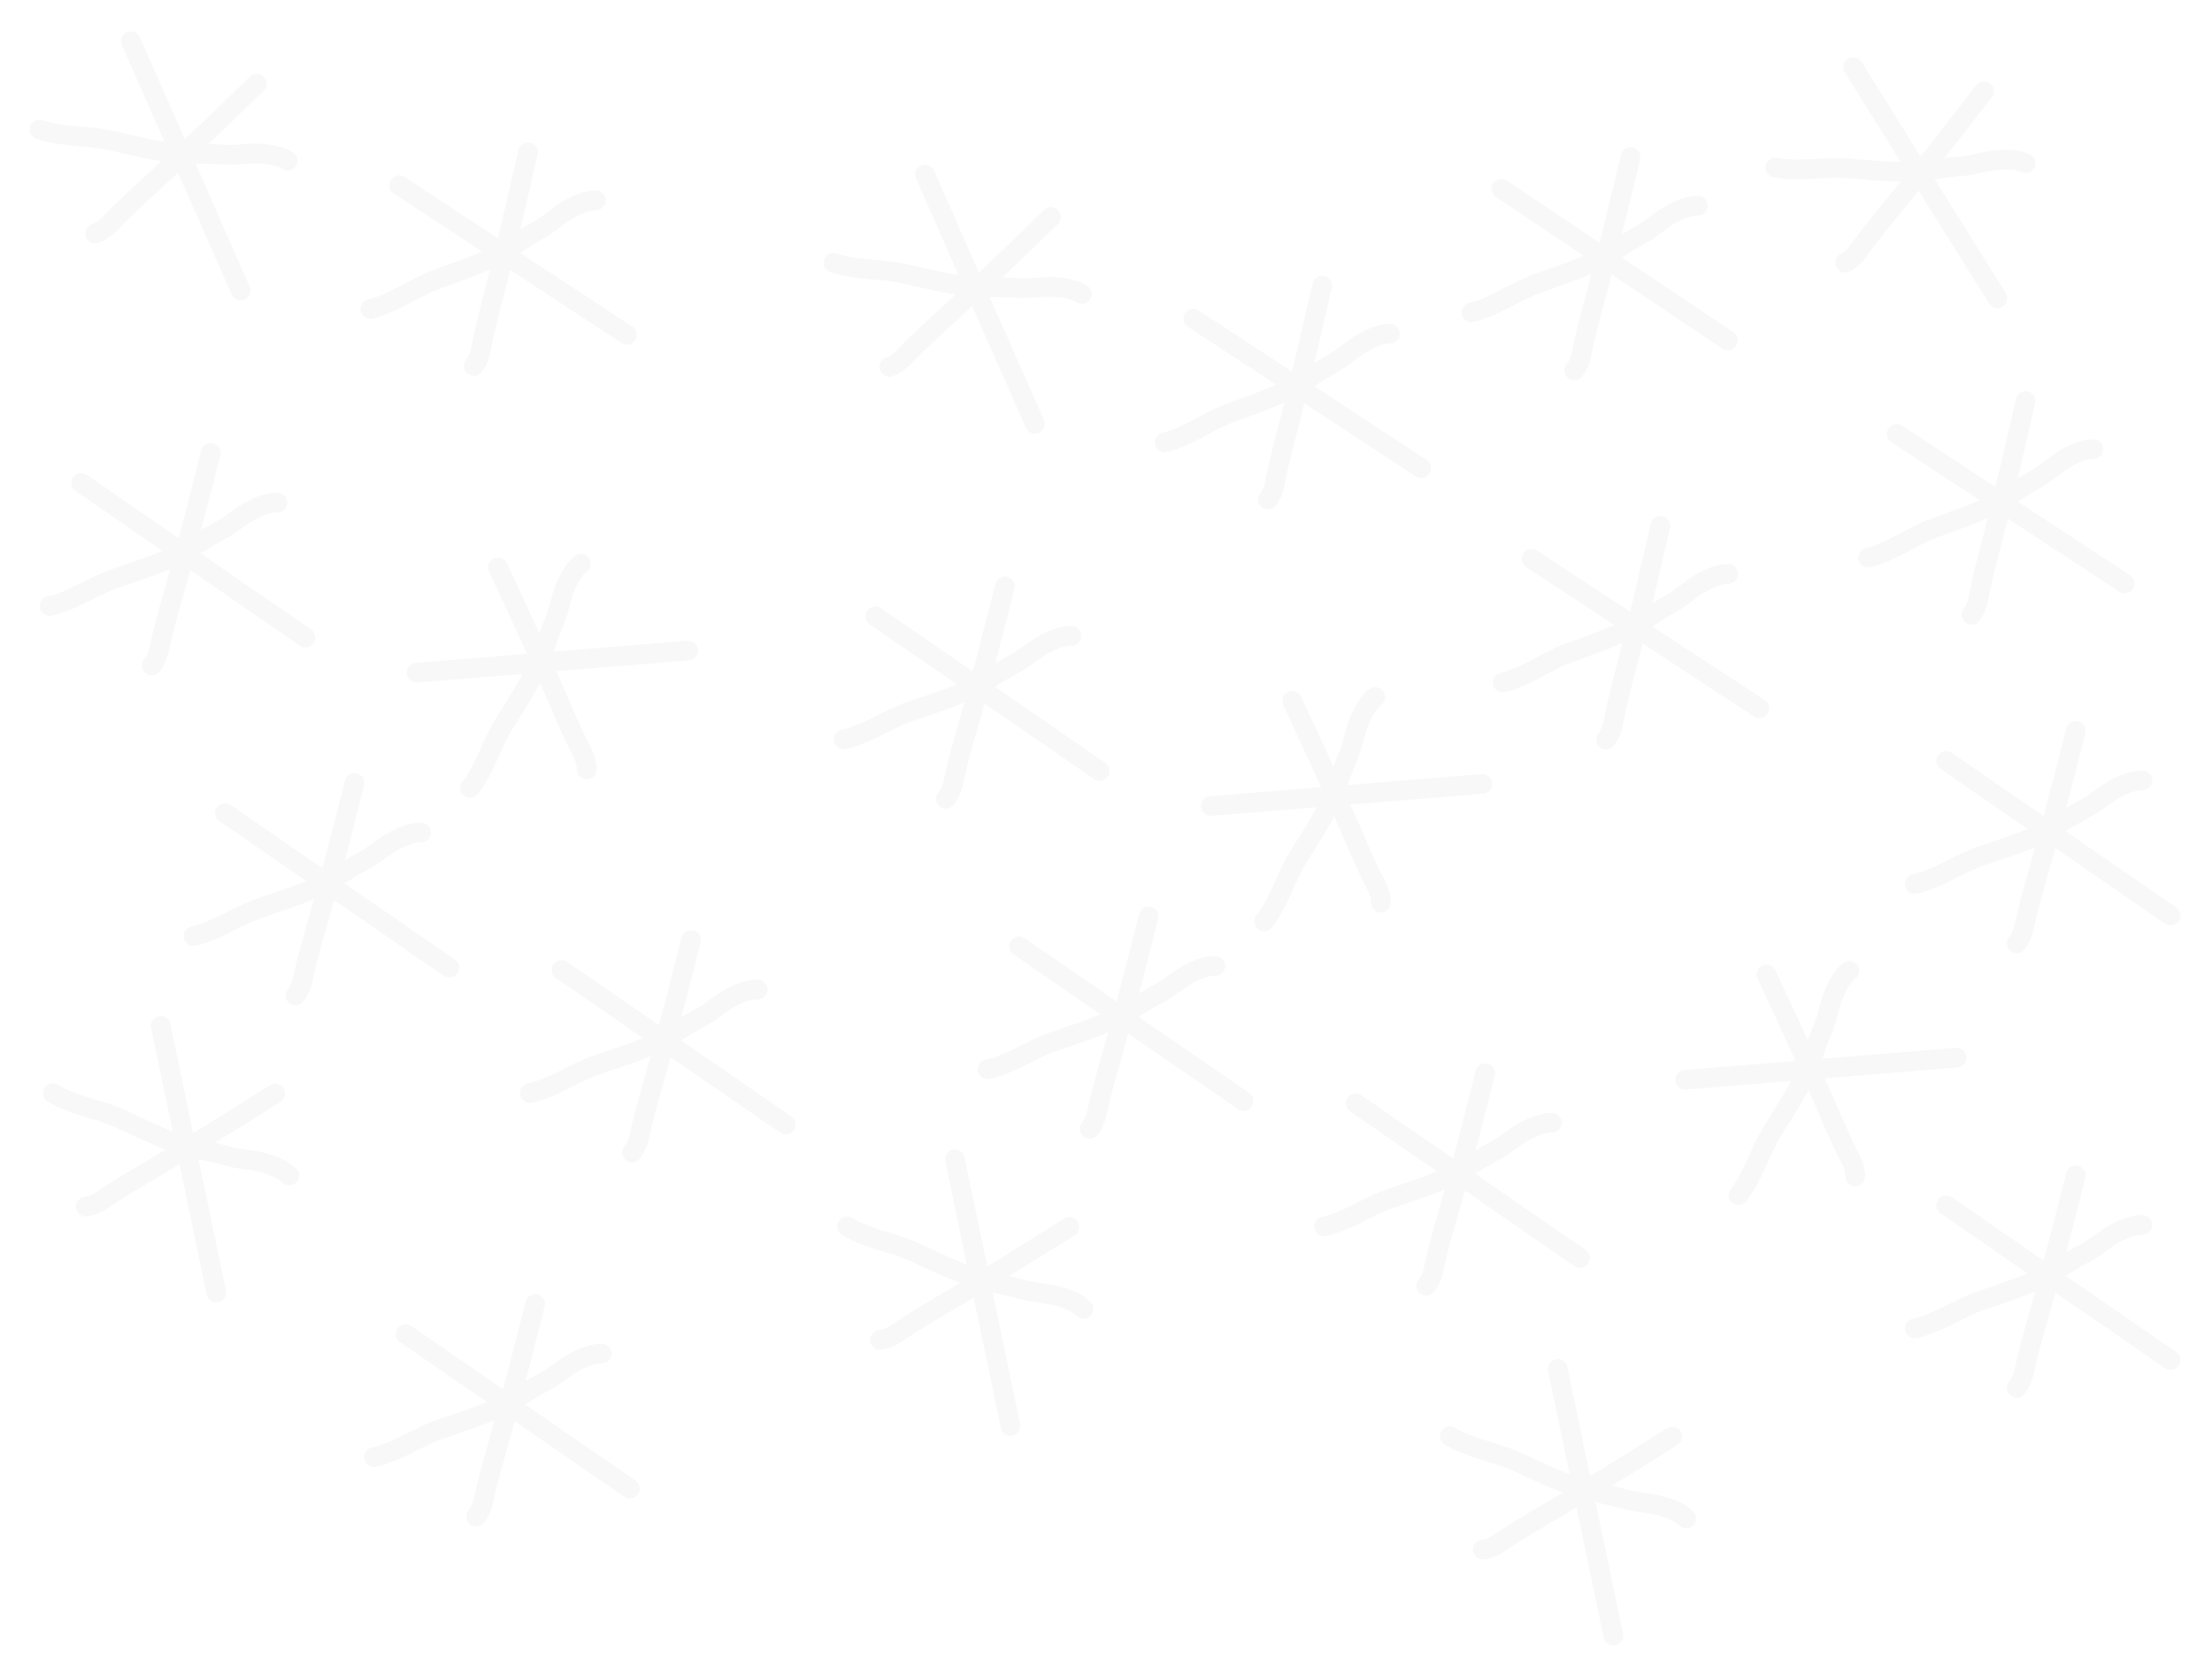<svg width="337" height="255" viewBox="0 0 337 255" fill="none" xmlns="http://www.w3.org/2000/svg">
<g filter="url(#filter0_d_15_279)">
<path d="M228.74 24.773L263.23 47.861" stroke="#F8F8F8" stroke-width="3" stroke-linecap="round"/>
<path d="M282.337 6.239L304.315 41.447" stroke="#F8F8F8" stroke-width="3" stroke-linecap="round"/>
<path d="M288.979 62.119L323.677 84.894" stroke="#F8F8F8" stroke-width="3" stroke-linecap="round"/>
<path d="M181.806 44.547L216.503 67.321" stroke="#F8F8F8" stroke-width="3" stroke-linecap="round"/>
<path d="M60.815 24.231L95.513 47.006" stroke="#F8F8F8" stroke-width="3" stroke-linecap="round"/>
<path d="M233.328 81.14L268.025 103.914" stroke="#F8F8F8" stroke-width="3" stroke-linecap="round"/>
<path d="M140.928 22.596L157.659 60.578" stroke="#F8F8F8" stroke-width="3" stroke-linecap="round"/>
<path d="M19.938 2.28L36.669 40.262" stroke="#F8F8F8" stroke-width="3" stroke-linecap="round"/>
<path d="M133.366 89.898L167.535 113.457" stroke="#F8F8F8" stroke-width="3" stroke-linecap="round"/>
<path d="M12.376 69.583L46.545 93.142" stroke="#F8F8F8" stroke-width="3" stroke-linecap="round"/>
<path d="M296.514 111.931L330.683 135.489" stroke="#F8F8F8" stroke-width="3" stroke-linecap="round"/>
<path d="M155.269 140.182L189.438 163.74" stroke="#F8F8F8" stroke-width="3" stroke-linecap="round"/>
<path d="M34.278 119.866L68.448 143.425" stroke="#F8F8F8" stroke-width="3" stroke-linecap="round"/>
<path d="M61.801 199.247L95.971 222.805" stroke="#F8F8F8" stroke-width="3" stroke-linecap="round"/>
<path d="M206.541 164.096L240.711 187.654" stroke="#F8F8F8" stroke-width="3" stroke-linecap="round"/>
<path d="M85.551 143.78L119.721 167.339" stroke="#F8F8F8" stroke-width="3" stroke-linecap="round"/>
<path d="M256.732 160.505L298.1 157.138" stroke="#F8F8F8" stroke-width="3" stroke-linecap="round"/>
<path d="M184.469 118.8L225.836 115.433" stroke="#F8F8F8" stroke-width="3" stroke-linecap="round"/>
<path d="M63.479 98.484L104.846 95.118" stroke="#F8F8F8" stroke-width="3" stroke-linecap="round"/>
<path d="M296.514 179.65L330.683 203.209" stroke="#F8F8F8" stroke-width="3" stroke-linecap="round"/>
<path d="M145.479 172.621L153.947 213.252" stroke="#F8F8F8" stroke-width="3" stroke-linecap="round"/>
<path d="M24.489 152.306L32.957 192.937" stroke="#F8F8F8" stroke-width="3" stroke-linecap="round"/>
<path d="M237.322 204.569L245.79 245.2" stroke="#F8F8F8" stroke-width="3" stroke-linecap="round"/>
<path d="M224.179 43.585C227.643 42.801 230.83 40.421 234.203 39.199C238.063 37.8 242.38 36.476 245.842 34.242C247.243 33.339 248.588 32.516 250.054 31.709C251.726 30.787 253.128 29.395 254.805 28.526C256.008 27.902 257.304 27.338 258.669 27.338" stroke="#F8F8F8" stroke-width="3" stroke-linecap="round"/>
<path d="M270.46 21.523C273.94 22.229 277.823 21.367 281.4 21.636C285.494 21.945 289.975 22.509 294.048 21.892C295.696 21.643 297.261 21.446 298.929 21.31C300.831 21.156 302.682 20.462 304.568 20.357C305.92 20.282 307.334 20.299 308.578 20.86" stroke="#F8F8F8" stroke-width="3" stroke-linecap="round"/>
<path d="M284.59 80.972C288.046 80.156 291.211 77.748 294.573 76.495C298.42 75.062 302.725 73.698 306.167 71.433C307.559 70.517 308.898 69.683 310.356 68.861C312.019 67.925 313.409 66.52 315.078 65.636C316.275 65.001 317.566 64.425 318.93 64.413" stroke="#F8F8F8" stroke-width="3" stroke-linecap="round"/>
<path d="M177.416 63.4C180.872 62.585 184.037 60.176 187.399 58.923C191.246 57.49 195.551 56.126 198.993 53.861C200.385 52.945 201.724 52.111 203.182 51.29C204.845 50.353 206.235 48.948 207.904 48.064C209.101 47.429 210.392 46.853 211.757 46.841" stroke="#F8F8F8" stroke-width="3" stroke-linecap="round"/>
<path d="M56.426 43.085C59.882 42.269 63.047 39.861 66.409 38.608C70.256 37.174 74.561 35.811 78.003 33.546C79.395 32.63 80.734 31.795 82.192 30.974C83.855 30.038 85.245 28.633 86.913 27.748C88.111 27.114 89.401 26.538 90.766 26.526" stroke="#F8F8F8" stroke-width="3" stroke-linecap="round"/>
<path d="M228.938 99.993C232.394 99.177 235.559 96.769 238.921 95.516C242.768 94.083 247.073 92.719 250.515 90.454C251.907 89.538 253.246 88.704 254.704 87.882C256.367 86.946 257.757 85.541 259.426 84.657C260.623 84.022 261.914 83.446 263.279 83.434" stroke="#F8F8F8" stroke-width="3" stroke-linecap="round"/>
<path d="M126.99 36.029C130.334 37.225 134.3 36.925 137.803 37.702C141.811 38.591 146.165 39.788 150.285 39.759C151.952 39.748 153.529 39.775 155.199 39.879C157.104 39.998 159.035 39.575 160.916 39.74C162.265 39.858 163.662 40.078 164.814 40.809" stroke="#F8F8F8" stroke-width="3" stroke-linecap="round"/>
<path d="M6 15.714C9.344 16.909 13.31 16.609 16.813 17.386C20.82 18.276 25.175 19.473 29.295 19.444C30.962 19.432 32.538 19.46 34.209 19.564C36.114 19.683 38.044 19.259 39.925 19.425C41.275 19.543 42.672 19.762 43.824 20.494" stroke="#F8F8F8" stroke-width="3" stroke-linecap="round"/>
<path d="M128.547 108.647C132.021 107.91 135.24 105.574 138.63 104.398C142.509 103.053 146.844 101.788 150.336 99.602C151.749 98.718 153.106 97.914 154.583 97.126C156.267 96.228 157.688 94.855 159.376 94.009C160.588 93.402 161.891 92.855 163.256 92.874" stroke="#F8F8F8" stroke-width="3" stroke-linecap="round"/>
<path d="M7.557 88.332C11.031 87.595 14.25 85.259 17.64 84.083C21.518 82.738 25.854 81.472 29.346 79.287C30.759 78.402 32.116 77.599 33.593 76.811C35.276 75.913 36.698 74.54 38.386 73.693C39.597 73.086 40.901 72.54 42.266 72.559" stroke="#F8F8F8" stroke-width="3" stroke-linecap="round"/>
<path d="M291.696 130.679C295.17 129.942 298.389 127.607 301.779 126.431C305.657 125.085 309.992 123.82 313.485 121.634C314.897 120.75 316.254 119.946 317.731 119.158C319.415 118.26 320.837 116.887 322.525 116.041C323.736 115.434 325.04 114.888 326.405 114.906" stroke="#F8F8F8" stroke-width="3" stroke-linecap="round"/>
<path d="M150.451 158.93C153.925 158.193 157.144 155.857 160.534 154.682C164.412 153.336 168.748 152.071 172.24 149.885C173.653 149.001 175.01 148.197 176.487 147.409C178.17 146.511 179.592 145.138 181.28 144.292C182.491 143.685 183.795 143.139 185.16 143.157" stroke="#F8F8F8" stroke-width="3" stroke-linecap="round"/>
<path d="M29.46 138.615C32.934 137.878 36.154 135.542 39.543 134.366C43.422 133.021 47.757 131.756 51.249 129.57C52.662 128.685 54.019 127.882 55.496 127.094C57.18 126.196 58.601 124.823 60.29 123.977C61.501 123.369 62.804 122.823 64.169 122.842" stroke="#F8F8F8" stroke-width="3" stroke-linecap="round"/>
<path d="M56.983 217.995C60.457 217.258 63.676 214.922 67.066 213.747C70.944 212.401 75.279 211.136 78.772 208.95C80.184 208.066 81.542 207.262 83.018 206.474C84.702 205.576 86.124 204.203 87.812 203.357C89.023 202.75 90.327 202.204 91.692 202.222" stroke="#F8F8F8" stroke-width="3" stroke-linecap="round"/>
<path d="M201.723 182.844C205.197 182.108 208.416 179.772 211.806 178.596C215.684 177.25 220.02 175.985 223.512 173.799C224.925 172.915 226.282 172.111 227.758 171.323C229.442 170.425 230.864 169.052 232.552 168.206C233.763 167.599 235.067 167.053 236.432 167.071" stroke="#F8F8F8" stroke-width="3" stroke-linecap="round"/>
<path d="M80.733 162.529C84.207 161.792 87.426 159.456 90.816 158.28C94.694 156.935 99.029 155.67 102.522 153.484C103.935 152.599 105.292 151.796 106.768 151.008C108.452 150.11 109.874 148.737 111.562 147.891C112.773 147.283 114.077 146.737 115.442 146.756" stroke="#F8F8F8" stroke-width="3" stroke-linecap="round"/>
<path d="M264.86 178.073C267.085 175.305 268.1 171.46 269.982 168.405C272.135 164.909 274.692 161.187 276.015 157.285C276.549 155.707 277.092 154.226 277.738 152.682C278.474 150.921 278.706 148.958 279.479 147.235C280.033 145.999 280.697 144.751 281.766 143.902" stroke="#F8F8F8" stroke-width="3" stroke-linecap="round"/>
<path d="M192.597 136.368C194.821 133.6 195.837 129.755 197.719 126.7C199.872 123.204 202.429 119.482 203.751 115.58C204.286 114.002 204.829 112.521 205.475 110.977C206.211 109.216 206.443 107.253 207.216 105.53C207.77 104.293 208.434 103.046 209.503 102.197" stroke="#F8F8F8" stroke-width="3" stroke-linecap="round"/>
<path d="M71.606 116.053C73.831 113.285 74.846 109.439 76.728 106.384C78.881 102.889 81.438 99.167 82.761 95.265C83.296 93.686 83.838 92.205 84.484 90.661C85.22 88.9 85.453 86.938 86.225 85.214C86.779 83.978 87.443 82.73 88.512 81.882" stroke="#F8F8F8" stroke-width="3" stroke-linecap="round"/>
<path d="M291.696 198.399C295.17 197.662 298.389 195.326 301.779 194.15C305.657 192.805 309.992 191.54 313.485 189.354C314.897 188.47 316.254 187.666 317.731 186.878C319.415 185.98 320.837 184.607 322.525 183.761C323.736 183.154 325.04 182.607 326.405 182.626" stroke="#F8F8F8" stroke-width="3" stroke-linecap="round"/>
<path d="M129.053 182.863C132.076 184.728 136.017 185.259 139.282 186.748C143.017 188.451 147.027 190.527 151.063 191.356C152.696 191.691 154.233 192.046 155.845 192.495C157.683 193.007 159.66 192.995 161.466 193.547C162.761 193.944 164.081 194.448 165.056 195.404" stroke="#F8F8F8" stroke-width="3" stroke-linecap="round"/>
<path d="M8.063 162.548C11.085 164.412 15.027 164.944 18.292 166.432C22.027 168.135 26.037 170.212 30.073 171.04C31.706 171.375 33.242 171.73 34.855 172.179C36.693 172.692 38.67 172.679 40.475 173.232C41.771 173.628 43.091 174.133 44.066 175.088" stroke="#F8F8F8" stroke-width="3" stroke-linecap="round"/>
<path d="M220.896 214.812C223.918 216.676 227.86 217.207 231.125 218.696C234.86 220.399 238.87 222.475 242.906 223.304C244.539 223.639 246.075 223.994 247.688 224.443C249.526 224.955 251.503 224.943 253.308 225.495C254.604 225.892 255.924 226.397 256.899 227.352" stroke="#F8F8F8" stroke-width="3" stroke-linecap="round"/>
<path d="M248.408 19.927C246.814 26.63 245.199 33.35 243.42 40.006C242.707 42.672 241.965 45.329 241.345 48.019C240.978 49.612 240.888 51.184 239.857 52.421" stroke="#F8F8F8" stroke-width="3" stroke-linecap="round"/>
<path d="M302.262 9.891C298.058 15.35 293.828 20.815 289.474 26.155C287.73 28.293 285.963 30.412 284.294 32.611C283.305 33.913 282.578 35.309 281.13 36.014" stroke="#F8F8F8" stroke-width="3" stroke-linecap="round"/>
<path d="M308.603 57.095C307.07 63.813 305.516 70.547 303.797 77.219C303.108 79.891 302.39 82.555 301.795 85.25C301.442 86.847 301.366 88.419 300.346 89.666" stroke="#F8F8F8" stroke-width="3" stroke-linecap="round"/>
<path d="M201.429 39.523C199.896 46.241 198.342 52.975 196.623 59.647C195.934 62.319 195.216 64.983 194.621 67.678C194.268 69.275 194.192 70.847 193.172 72.094" stroke="#F8F8F8" stroke-width="3" stroke-linecap="round"/>
<path d="M80.439 19.208C78.906 25.925 77.352 32.659 75.632 39.331C74.944 42.004 74.226 44.667 73.631 47.362C73.278 48.959 73.202 50.531 72.182 51.778" stroke="#F8F8F8" stroke-width="3" stroke-linecap="round"/>
<path d="M252.951 76.116C251.418 82.834 249.864 89.568 248.145 96.24C247.456 98.912 246.738 101.576 246.143 104.271C245.79 105.868 245.714 107.44 244.694 108.687" stroke="#F8F8F8" stroke-width="3" stroke-linecap="round"/>
<path d="M160.127 29.052C155.187 33.856 150.221 38.661 145.15 43.326C143.119 45.194 141.067 47.039 139.102 48.977C137.938 50.125 137.019 51.403 135.485 51.894" stroke="#F8F8F8" stroke-width="3" stroke-linecap="round"/>
<path d="M39.136 8.737C34.196 13.54 29.23 18.346 24.159 23.01C22.128 24.878 20.077 26.723 18.111 28.661C16.947 29.81 16.028 31.087 14.494 31.579" stroke="#F8F8F8" stroke-width="3" stroke-linecap="round"/>
<path d="M153.098 85.323C151.412 92.004 149.705 98.701 147.835 105.332C147.086 107.988 146.307 110.635 145.651 113.316C145.262 114.904 145.15 116.474 144.102 117.697" stroke="#F8F8F8" stroke-width="3" stroke-linecap="round"/>
<path d="M32.107 65.008C30.422 71.689 28.715 78.386 26.845 85.017C26.095 87.673 25.317 90.319 24.66 93C24.271 94.589 24.16 96.159 23.112 97.382" stroke="#F8F8F8" stroke-width="3" stroke-linecap="round"/>
<path d="M316.246 107.356C314.561 114.036 312.854 120.733 310.983 127.365C310.234 130.02 309.456 132.667 308.799 135.348C308.41 136.937 308.298 138.506 307.25 139.729" stroke="#F8F8F8" stroke-width="3" stroke-linecap="round"/>
<path d="M175.001 135.606C173.316 142.287 171.609 148.984 169.739 155.615C168.989 158.271 168.211 160.918 167.554 163.599C167.166 165.188 167.054 166.757 166.006 167.98" stroke="#F8F8F8" stroke-width="3" stroke-linecap="round"/>
<path d="M54.011 115.291C52.326 121.972 50.619 128.669 48.748 135.3C47.999 137.956 47.221 140.603 46.564 143.284C46.175 144.872 46.064 146.442 45.016 147.665" stroke="#F8F8F8" stroke-width="3" stroke-linecap="round"/>
<path d="M81.533 194.671C79.848 201.352 78.141 208.049 76.27 214.68C75.521 217.336 74.743 219.982 74.086 222.663C73.697 224.252 73.586 225.822 72.537 227.045" stroke="#F8F8F8" stroke-width="3" stroke-linecap="round"/>
<path d="M226.273 159.521C224.588 166.202 222.881 172.898 221.011 179.53C220.261 182.185 219.483 184.832 218.826 187.513C218.437 189.102 218.326 190.671 217.278 191.894" stroke="#F8F8F8" stroke-width="3" stroke-linecap="round"/>
<path d="M105.283 139.205C103.597 145.886 101.89 152.583 100.02 159.214C99.271 161.87 98.492 164.517 97.836 167.198C97.447 168.786 97.335 170.356 96.287 171.579" stroke="#F8F8F8" stroke-width="3" stroke-linecap="round"/>
<path d="M269.121 144.479C272.042 150.72 274.956 156.987 277.702 163.306C278.801 165.837 279.872 168.379 281.06 170.871C281.763 172.347 282.67 173.634 282.632 175.244" stroke="#F8F8F8" stroke-width="3" stroke-linecap="round"/>
<path d="M196.858 102.774C199.779 109.015 202.693 115.282 205.438 121.601C206.538 124.132 207.609 126.674 208.797 129.166C209.5 130.642 210.407 131.929 210.368 133.539" stroke="#F8F8F8" stroke-width="3" stroke-linecap="round"/>
<path d="M75.868 82.459C78.788 88.7 81.702 94.966 84.448 101.285C85.548 103.816 86.619 106.359 87.806 108.85C88.51 110.327 89.416 111.613 89.378 113.224" stroke="#F8F8F8" stroke-width="3" stroke-linecap="round"/>
<path d="M316.246 175.075C314.561 181.756 312.854 188.453 310.983 195.084C310.234 197.74 309.456 200.387 308.799 203.068C308.41 204.656 308.298 206.226 307.25 207.449" stroke="#F8F8F8" stroke-width="3" stroke-linecap="round"/>
<path d="M162.916 182.929C157.085 186.6 151.228 190.268 145.298 193.776C142.923 195.181 140.533 196.559 138.208 198.046C136.83 198.927 135.666 199.986 134.063 200.148" stroke="#F8F8F8" stroke-width="3" stroke-linecap="round"/>
<path d="M41.926 162.613C36.095 166.284 30.238 169.952 24.308 173.46C21.933 174.865 19.543 176.243 17.218 177.73C15.84 178.611 14.676 179.67 13.073 179.832" stroke="#F8F8F8" stroke-width="3" stroke-linecap="round"/>
<path d="M254.759 214.877C248.929 218.548 243.072 222.216 237.141 225.724C234.766 227.129 232.376 228.507 230.051 229.994C228.673 230.875 227.509 231.934 225.906 232.096" stroke="#F8F8F8" stroke-width="3" stroke-linecap="round"/>
</g>
<defs>
<filter id="filter0_d_15_279" x="0.5" y="0.78" width="335.684" height="253.921" filterUnits="userSpaceOnUse" color-interpolation-filters="sRGB">
<feFlood flood-opacity="0" result="BackgroundImageFix"/>
<feColorMatrix in="SourceAlpha" type="matrix" values="0 0 0 0 0 0 0 0 0 0 0 0 0 0 0 0 0 0 127 0" result="hardAlpha"/>
<feOffset dy="4"/>
<feGaussianBlur stdDeviation="2"/>
<feComposite in2="hardAlpha" operator="out"/>
<feColorMatrix type="matrix" values="0 0 0 0 0 0 0 0 0 0 0 0 0 0 0 0 0 0 0.25 0"/>
<feBlend mode="normal" in2="BackgroundImageFix" result="effect1_dropShadow_15_279"/>
<feBlend mode="normal" in="SourceGraphic" in2="effect1_dropShadow_15_279" result="shape"/>
</filter>
</defs>
</svg>
